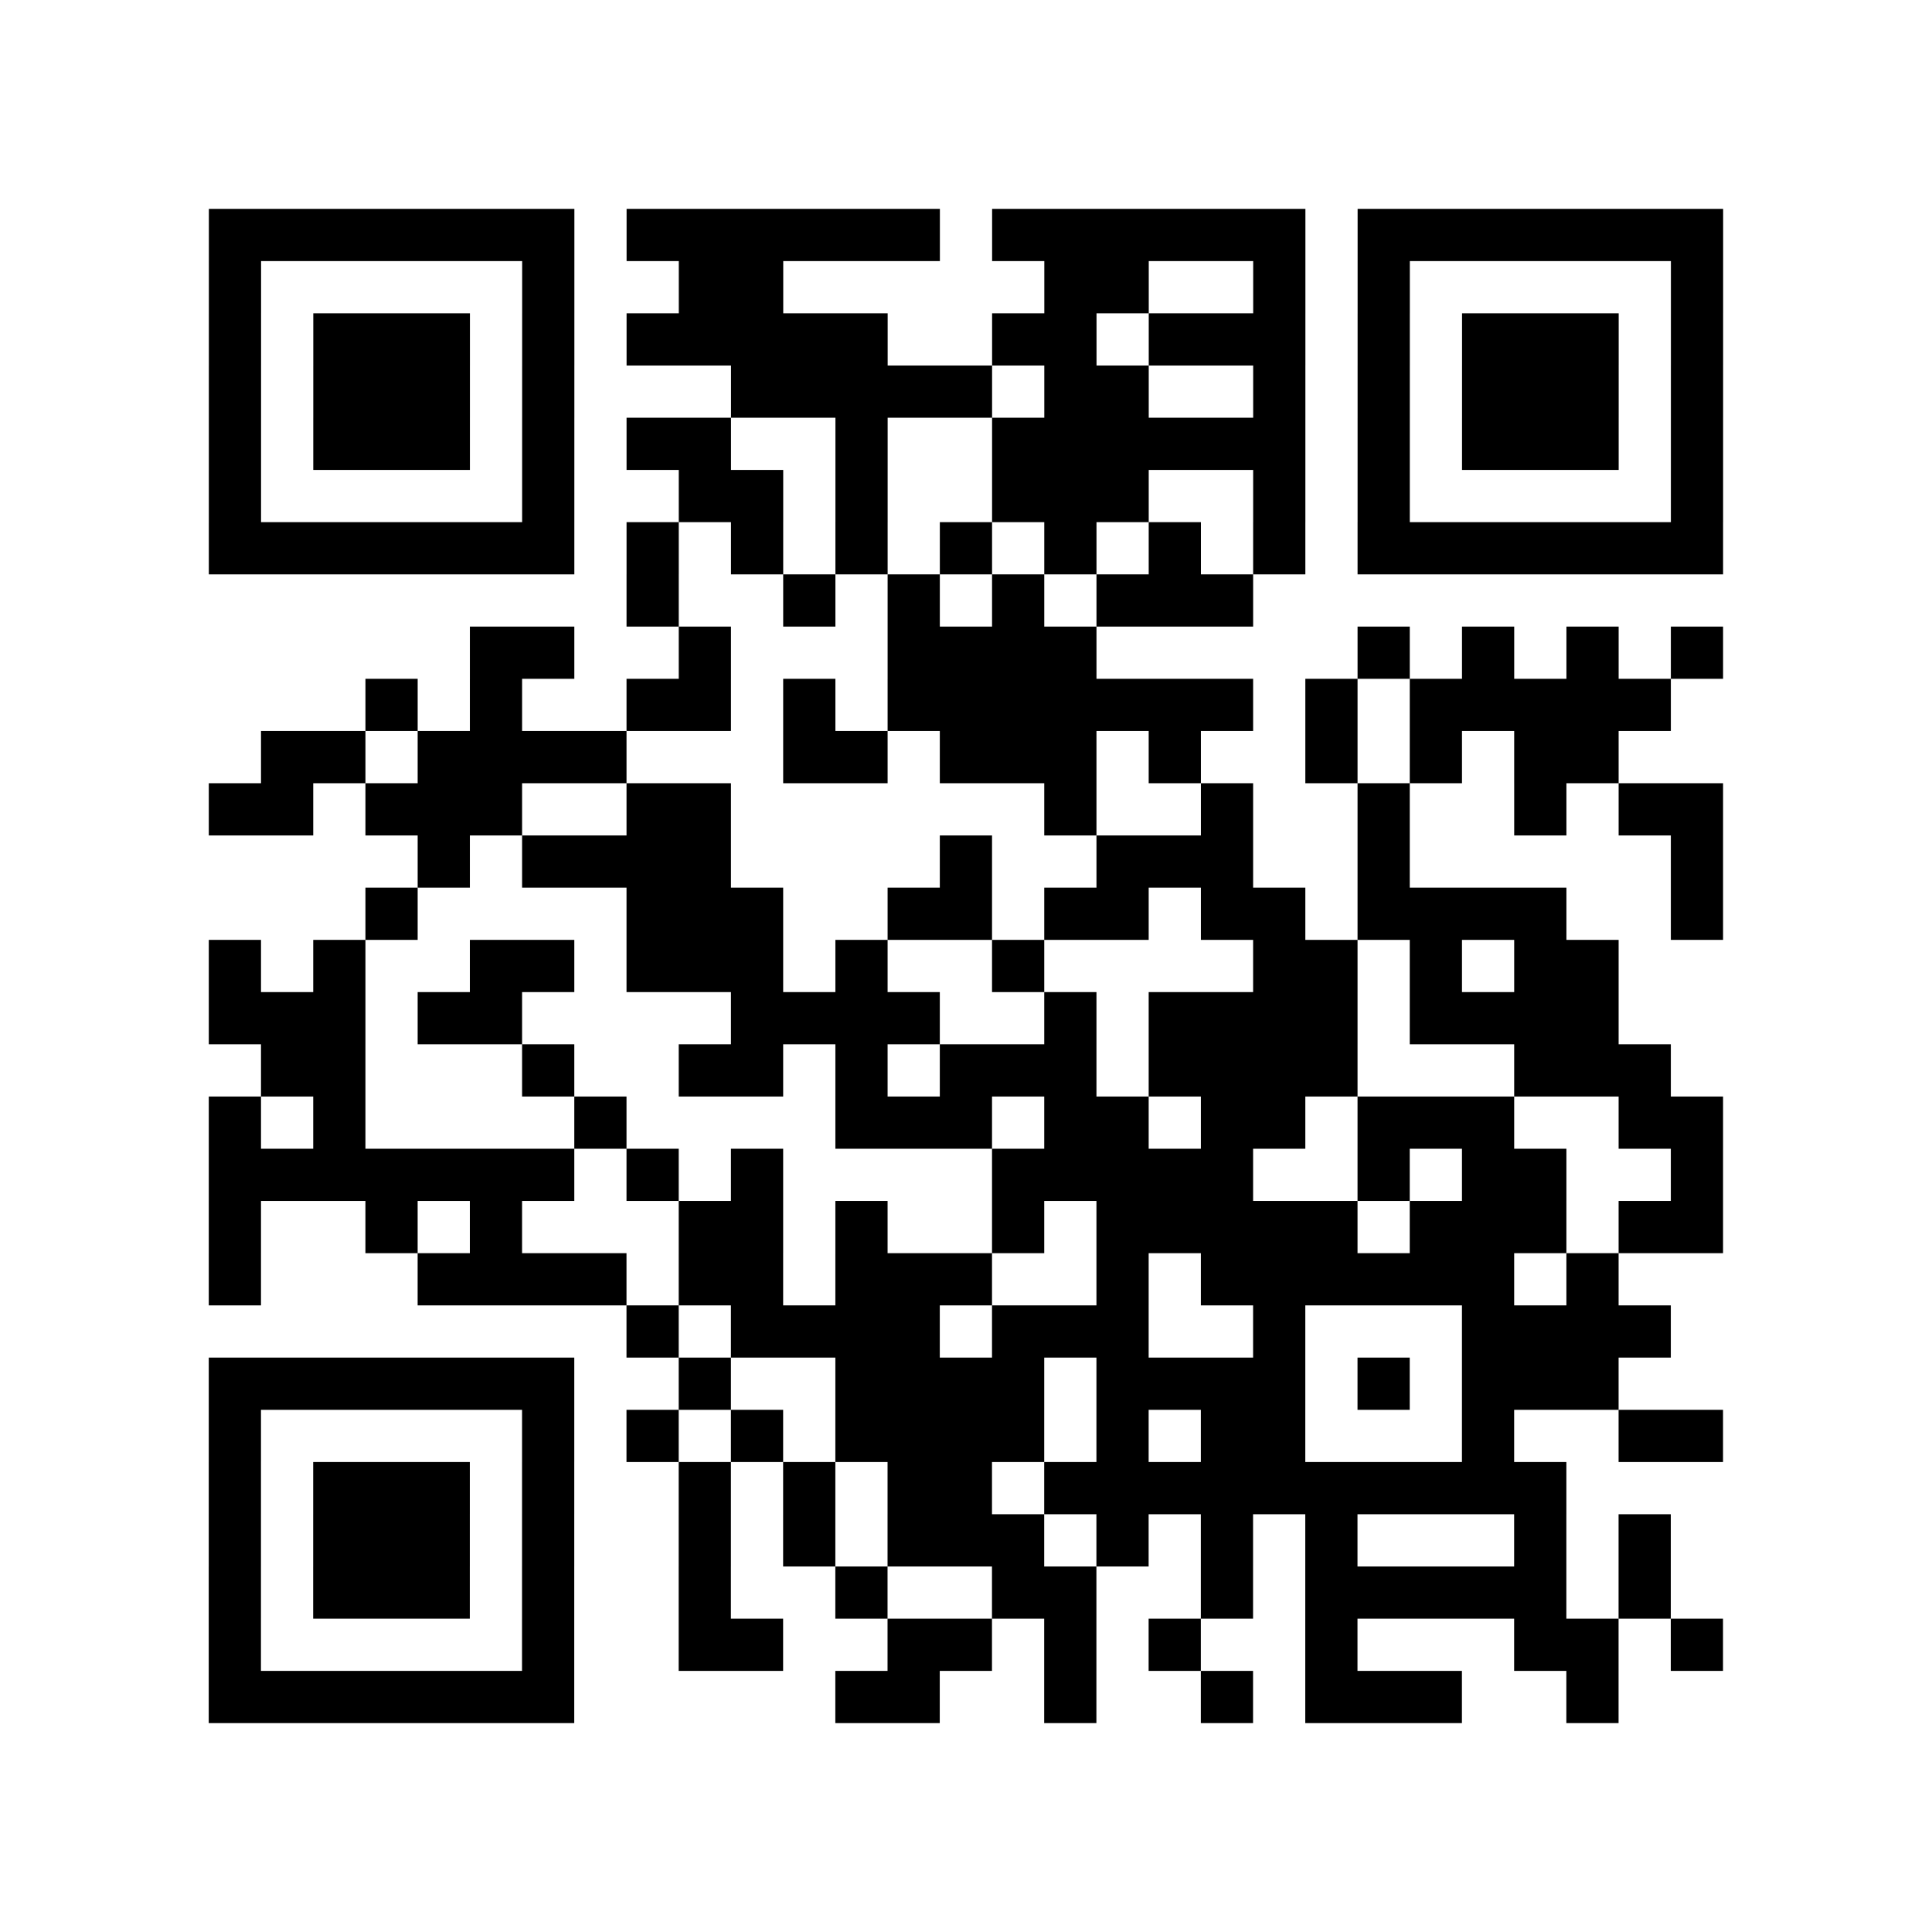 <?xml version="1.0" encoding="UTF-8"?>
<svg xmlns="http://www.w3.org/2000/svg" height="296" width="296" class="pyqrcode"><path transform="scale(8)" stroke="#000" class="pyqrline" d="M4 4.5h7m1 0h6m1 0h6m1 0h7m-29 1h1m5 0h1m2 0h2m5 0h2m2 0h1m1 0h1m5 0h1m-29 1h1m1 0h3m1 0h1m1 0h5m2 0h2m1 0h3m1 0h1m1 0h3m1 0h1m-29 1h1m1 0h3m1 0h1m3 0h5m1 0h2m2 0h1m1 0h1m1 0h3m1 0h1m-29 1h1m1 0h3m1 0h1m1 0h2m2 0h1m2 0h6m1 0h1m1 0h3m1 0h1m-29 1h1m5 0h1m2 0h2m1 0h1m2 0h3m2 0h1m1 0h1m5 0h1m-29 1h7m1 0h1m1 0h1m1 0h1m1 0h1m1 0h1m1 0h1m1 0h1m1 0h7m-21 1h1m2 0h1m1 0h1m1 0h1m1 0h3m-15 1h2m2 0h1m3 0h4m5 0h1m1 0h1m1 0h1m1 0h1m-26 1h1m1 0h1m2 0h2m1 0h1m1 0h7m1 0h1m1 0h5m-27 1h2m1 0h4m3 0h2m1 0h3m1 0h1m2 0h1m1 0h1m1 0h2m-27 1h2m1 0h3m2 0h2m6 0h1m2 0h1m2 0h1m2 0h1m1 0h2m-25 1h1m1 0h4m4 0h1m2 0h3m2 0h1m5 0h1m-26 1h1m4 0h3m2 0h2m1 0h2m1 0h2m1 0h4m2 0h1m-29 1h1m1 0h1m2 0h2m1 0h3m1 0h1m2 0h1m4 0h2m1 0h1m1 0h2m-27 1h3m1 0h2m4 0h4m2 0h1m1 0h4m1 0h4m-26 1h2m3 0h1m2 0h2m1 0h1m1 0h3m1 0h4m3 0h3m-28 1h1m1 0h1m4 0h1m4 0h3m1 0h2m1 0h2m1 0h3m2 0h2m-29 1h7m1 0h1m1 0h1m4 0h5m2 0h1m1 0h2m2 0h1m-29 1h1m2 0h1m1 0h1m3 0h2m1 0h1m2 0h1m1 0h5m1 0h3m1 0h2m-29 1h1m3 0h4m1 0h2m1 0h3m2 0h1m1 0h6m1 0h1m-19 1h1m1 0h4m1 0h3m2 0h1m3 0h4m-28 1h7m2 0h1m2 0h4m1 0h4m1 0h1m1 0h3m-27 1h1m5 0h1m1 0h1m1 0h1m1 0h4m1 0h1m1 0h2m3 0h1m2 0h2m-29 1h1m1 0h3m1 0h1m2 0h1m1 0h1m1 0h2m1 0h10m-26 1h1m1 0h3m1 0h1m2 0h1m1 0h1m1 0h3m1 0h1m1 0h1m1 0h1m3 0h1m1 0h1m-28 1h1m1 0h3m1 0h1m2 0h1m2 0h1m2 0h2m2 0h1m1 0h5m1 0h1m-28 1h1m5 0h1m2 0h2m2 0h2m1 0h1m1 0h1m2 0h1m3 0h2m1 0h1m-29 1h7m5 0h2m2 0h1m2 0h1m1 0h3m2 0h1"/></svg>

